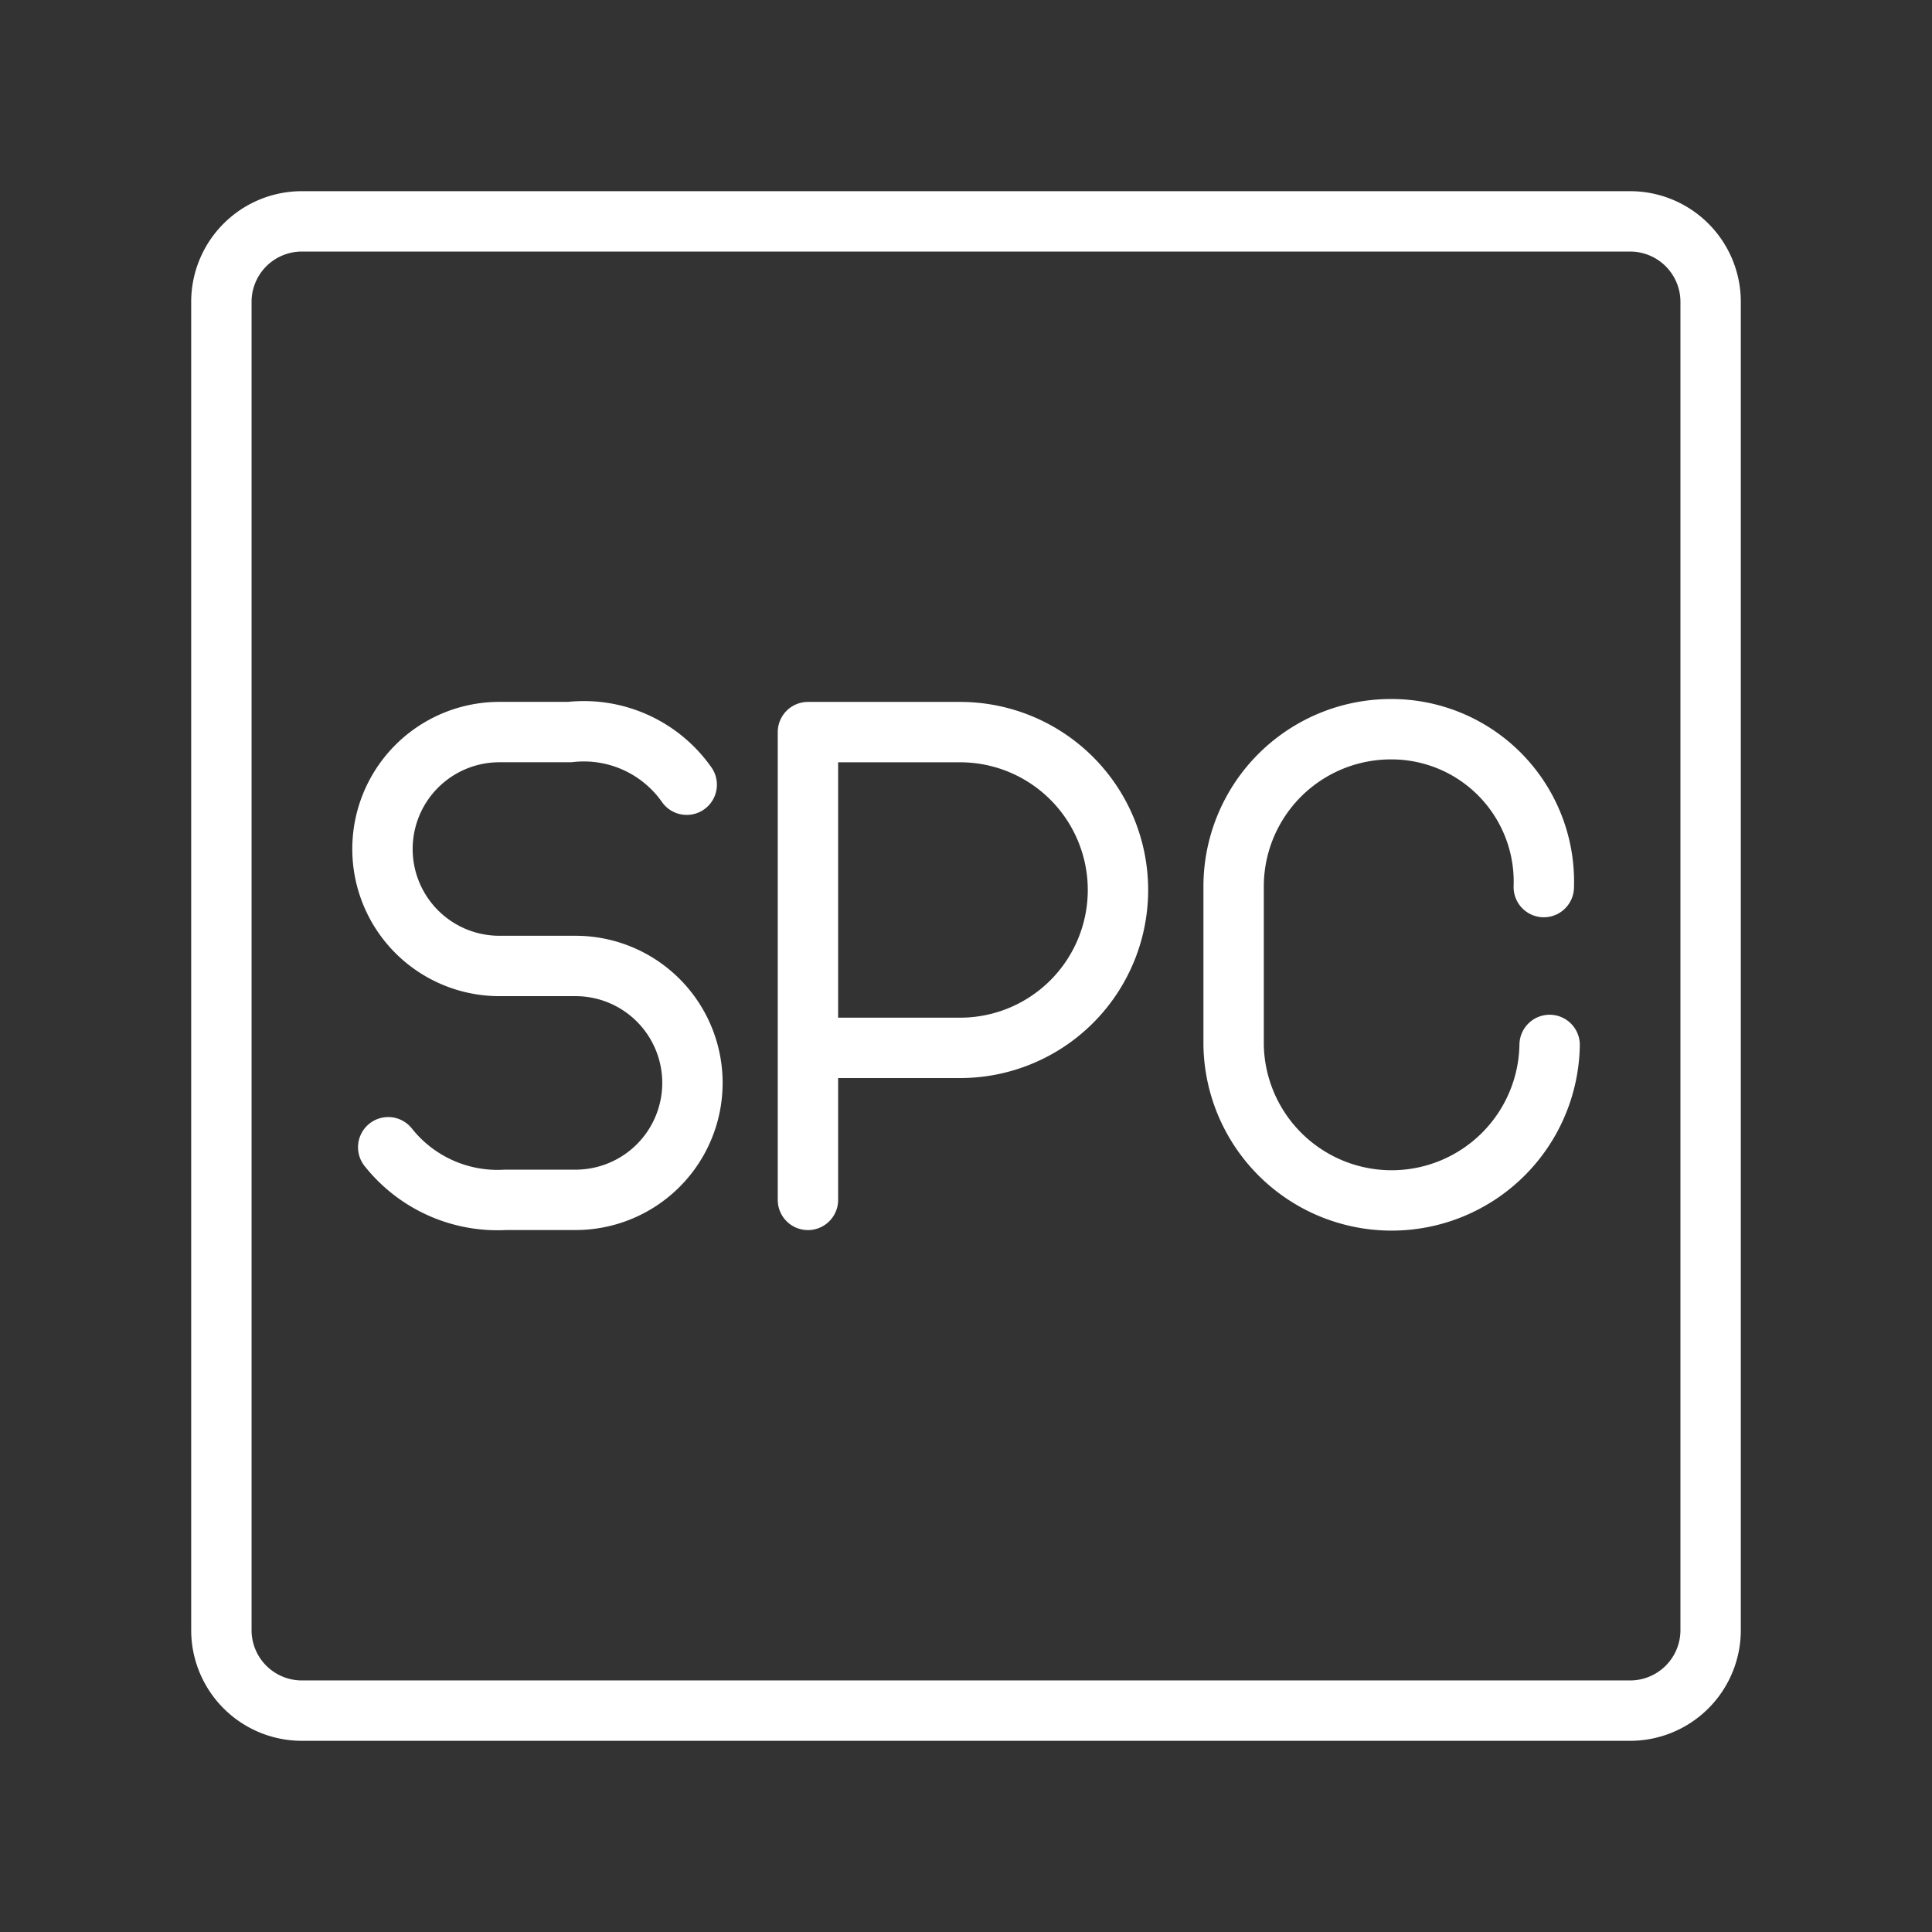 <ns0:svg xmlns:ns0="http://www.w3.org/2000/svg" viewBox="0 0 48 48" style="stroke-width:1.5px"><ns0:rect x="0" y="0" width="48" height="48" fill="#333333" stroke="none"/><ns0:defs style="stroke-width:1.5px"><ns0:style style="stroke-width:1.5px">.a{fill:none;stroke:#fff;stroke-linecap:round;stroke-linejoin:round;}</ns0:style></ns0:defs><ns0:path class="a" d="M20.073,29.811V18.189h3.78a3.922,3.922,0,1,1,0,7.845h-3.78" style="stroke-width:1.5px" /><ns0:path class="a" d="M9.645,28.503A3.467,3.467,0,0,0,12.553,29.81H14.298a2.905,2.905,0,1,0,0-5.811h-1.89a2.905,2.905,0,1,1,0-5.811h1.745a3.123,3.123,0,0,1,2.908,1.308" style="stroke-width:1.5px" /><ns0:path class="a" d="M38.5,25.961a3.926,3.926,0,0,1-7.851,0V22.039a3.908,3.908,0,0,1,3.926-3.922,3.787,3.787,0,0,1,3.78,3.922" style="stroke-width:1.5px" /><ns0:path class="a" d="M40.5,5.5H7.5a2,2,0,0,0-2,2v33a2,2,0,0,0,2,2h33a2,2,0,0,0,2-2V7.5A2,2,0,0,0,40.5,5.5Z" style="stroke-width:1.5px" /></ns0:svg>